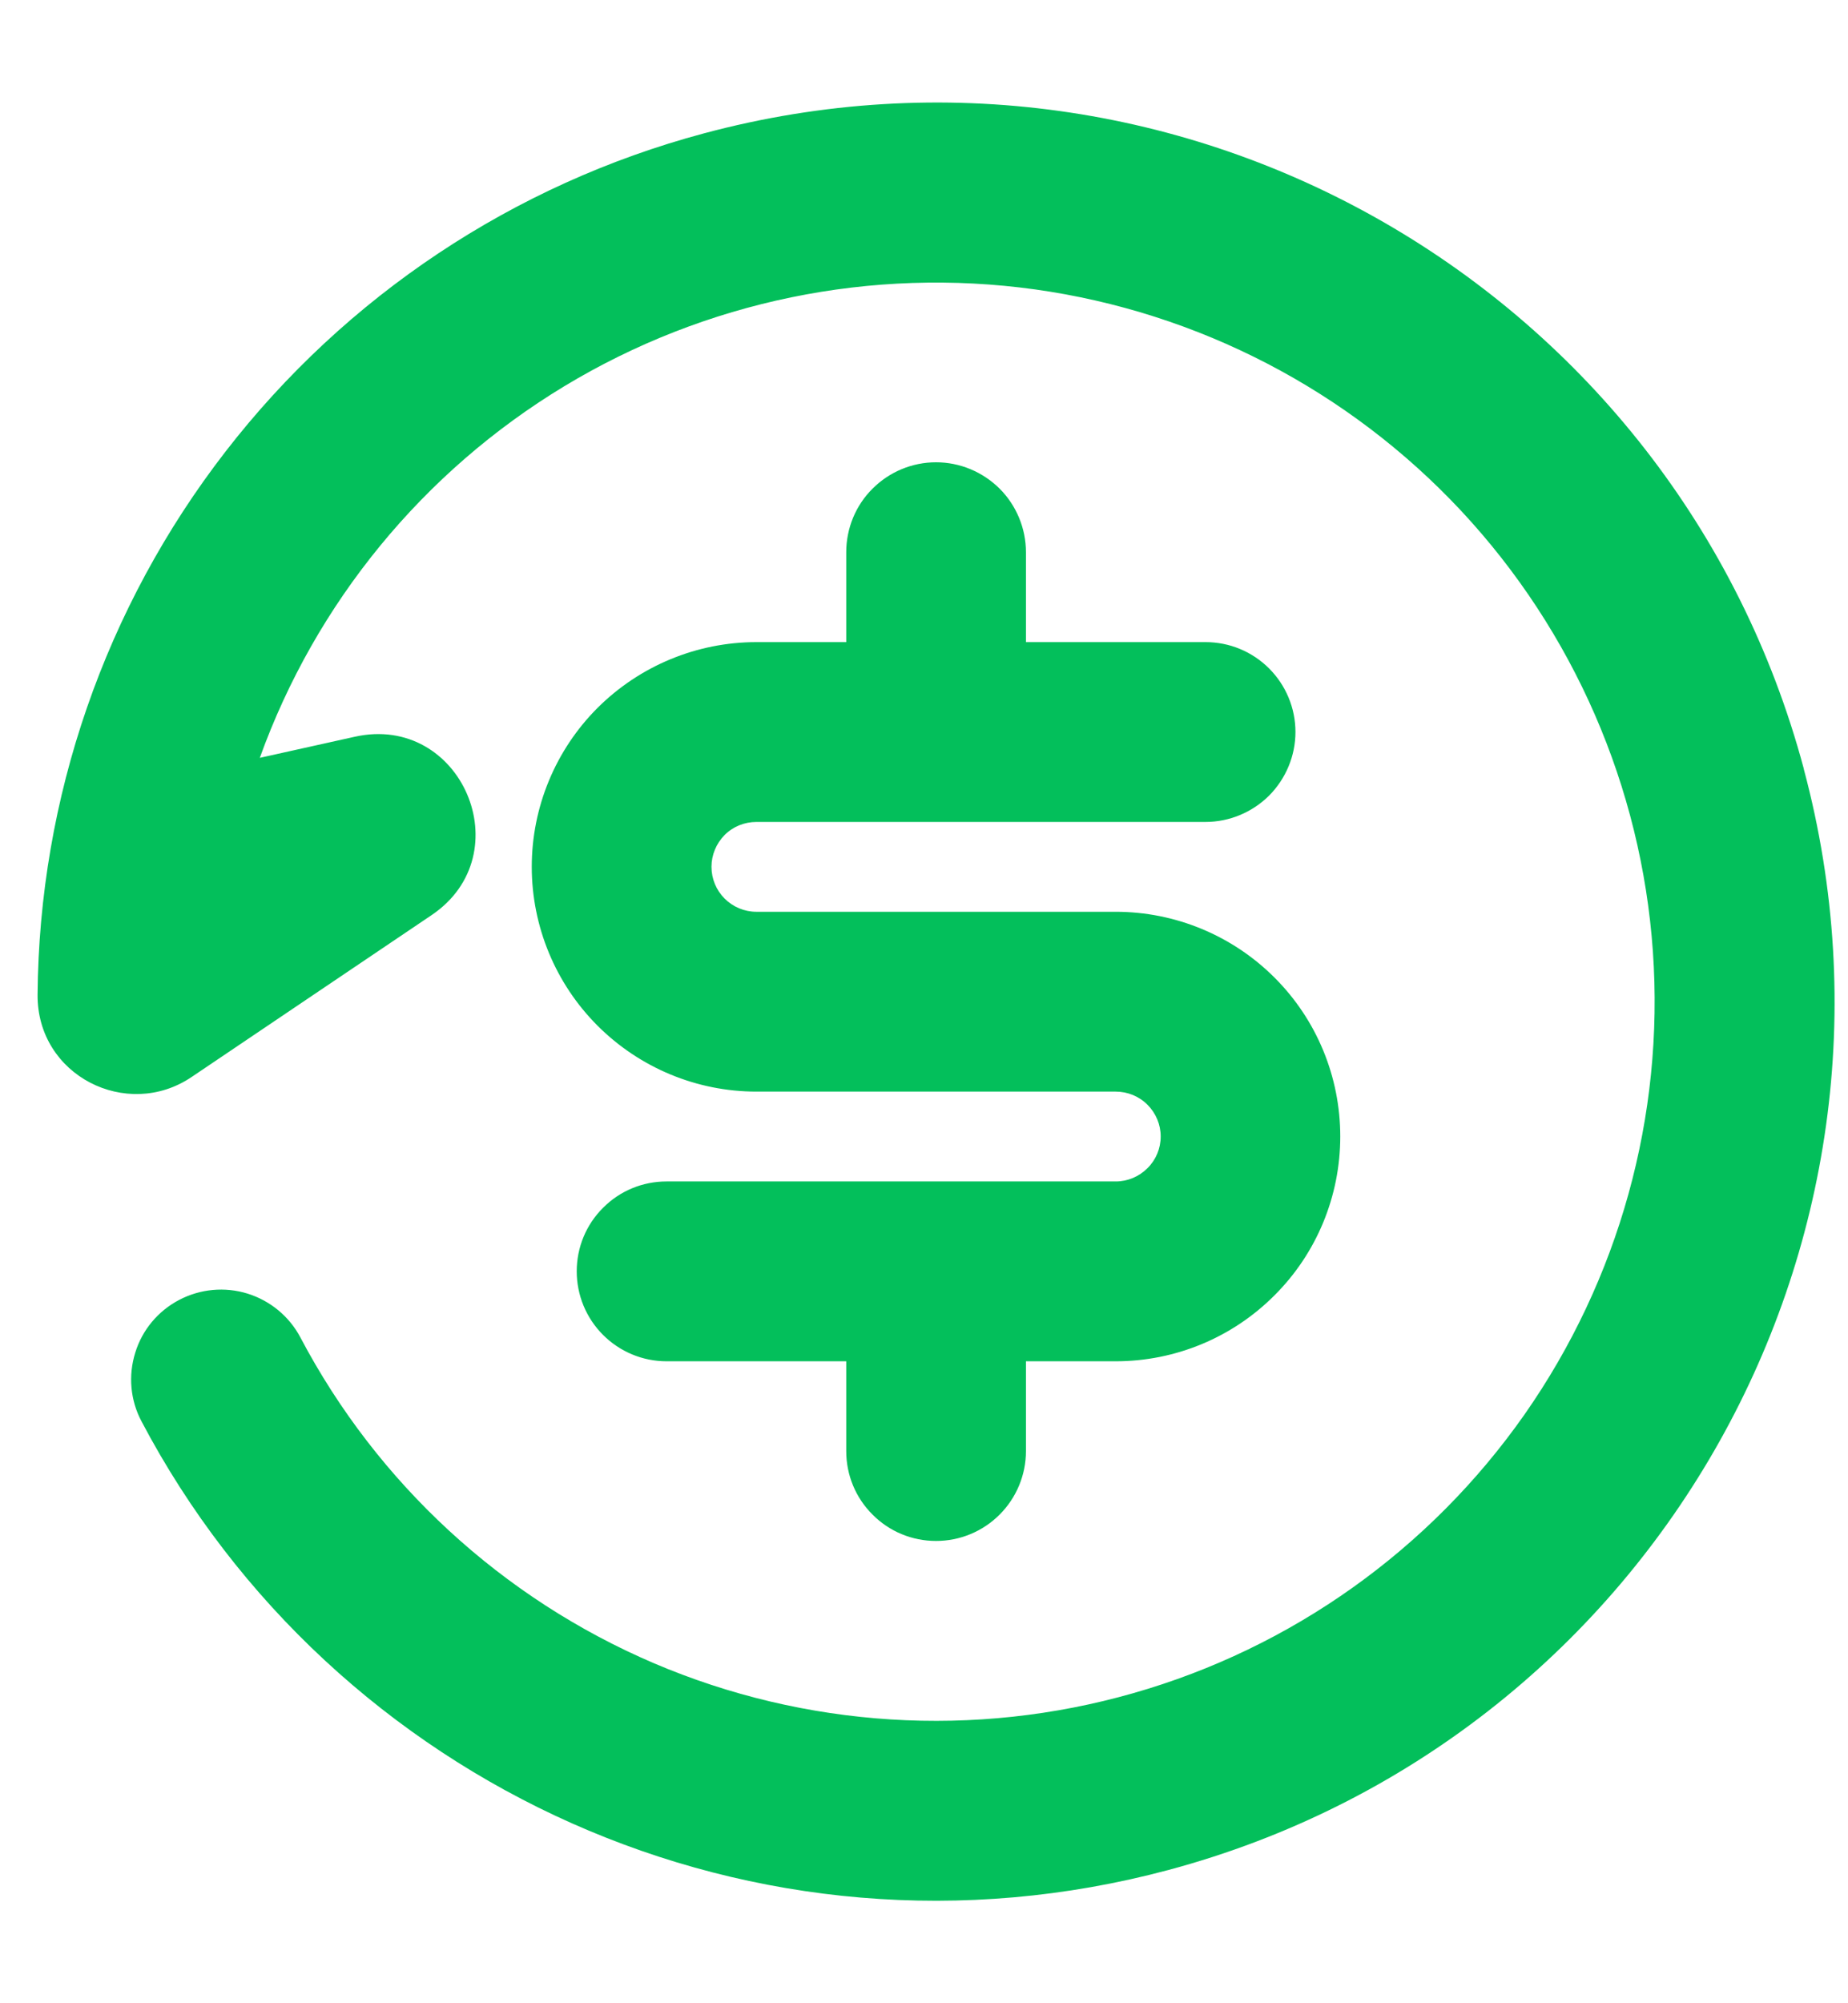 <svg width="12" height="13" viewBox="0 0 12 13" fill="none" xmlns="http://www.w3.org/2000/svg">
<path d="M11.713 4.991C12.546 8.102 10.7 11.301 7.588 12.135C4.906 12.853 2.161 11.58 0.919 9.224C0.846 9.087 0.832 8.927 0.878 8.779C0.923 8.631 1.026 8.508 1.163 8.436C1.3 8.364 1.46 8.349 1.608 8.395C1.755 8.441 1.879 8.543 1.951 8.68C2.451 9.627 3.261 10.372 4.245 10.793C5.23 11.213 6.329 11.282 7.358 10.988C8.387 10.695 9.284 10.056 9.899 9.18C10.513 8.303 10.808 7.242 10.733 6.174C10.658 5.107 10.218 4.097 9.488 3.315C8.757 2.533 7.78 2.026 6.72 1.878C5.659 1.731 4.581 1.953 3.665 2.506C2.748 3.06 2.05 3.911 1.687 4.918L2.304 4.781C2.996 4.627 3.39 5.543 2.802 5.939L1.243 6.99C0.824 7.272 0.24 6.981 0.244 6.455C0.254 5.178 0.682 3.941 1.464 2.931C2.245 1.922 3.336 1.196 4.569 0.866C7.68 0.031 10.879 1.878 11.713 4.989M6.078 3C6.233 3 6.381 3.062 6.491 3.171C6.6 3.28 6.662 3.429 6.662 3.584V4.167H7.828C7.983 4.167 8.131 4.228 8.241 4.338C8.35 4.447 8.412 4.595 8.412 4.75C8.412 4.905 8.35 5.053 8.241 5.163C8.131 5.272 7.983 5.334 7.828 5.334H4.912C4.834 5.334 4.76 5.364 4.705 5.419C4.651 5.474 4.62 5.548 4.62 5.625C4.62 5.703 4.651 5.777 4.705 5.831C4.76 5.886 4.834 5.917 4.912 5.917H7.245C7.632 5.917 8.003 6.071 8.276 6.344C8.55 6.617 8.703 6.988 8.703 7.375C8.703 7.762 8.55 8.133 8.276 8.406C8.003 8.68 7.632 8.834 7.245 8.834H6.662V9.417C6.662 9.572 6.6 9.72 6.491 9.829C6.381 9.939 6.233 10 6.078 10C5.923 10 5.775 9.939 5.666 9.829C5.556 9.72 5.495 9.572 5.495 9.417V8.834H4.328C4.173 8.834 4.025 8.772 3.916 8.663C3.806 8.553 3.745 8.405 3.745 8.25C3.745 8.095 3.806 7.947 3.916 7.838C4.025 7.728 4.173 7.667 4.328 7.667H7.245C7.322 7.667 7.396 7.636 7.451 7.581C7.506 7.527 7.537 7.453 7.537 7.375C7.537 7.298 7.506 7.224 7.451 7.169C7.396 7.114 7.322 7.084 7.245 7.084H4.912C4.525 7.084 4.154 6.93 3.88 6.656C3.607 6.383 3.453 6.012 3.453 5.625C3.453 5.238 3.607 4.867 3.88 4.594C4.154 4.321 4.525 4.167 4.912 4.167H5.495V3.584C5.495 3.429 5.556 3.28 5.666 3.171C5.775 3.062 5.923 3 6.078 3Z" fill="#03BF5B"/>
</svg>

